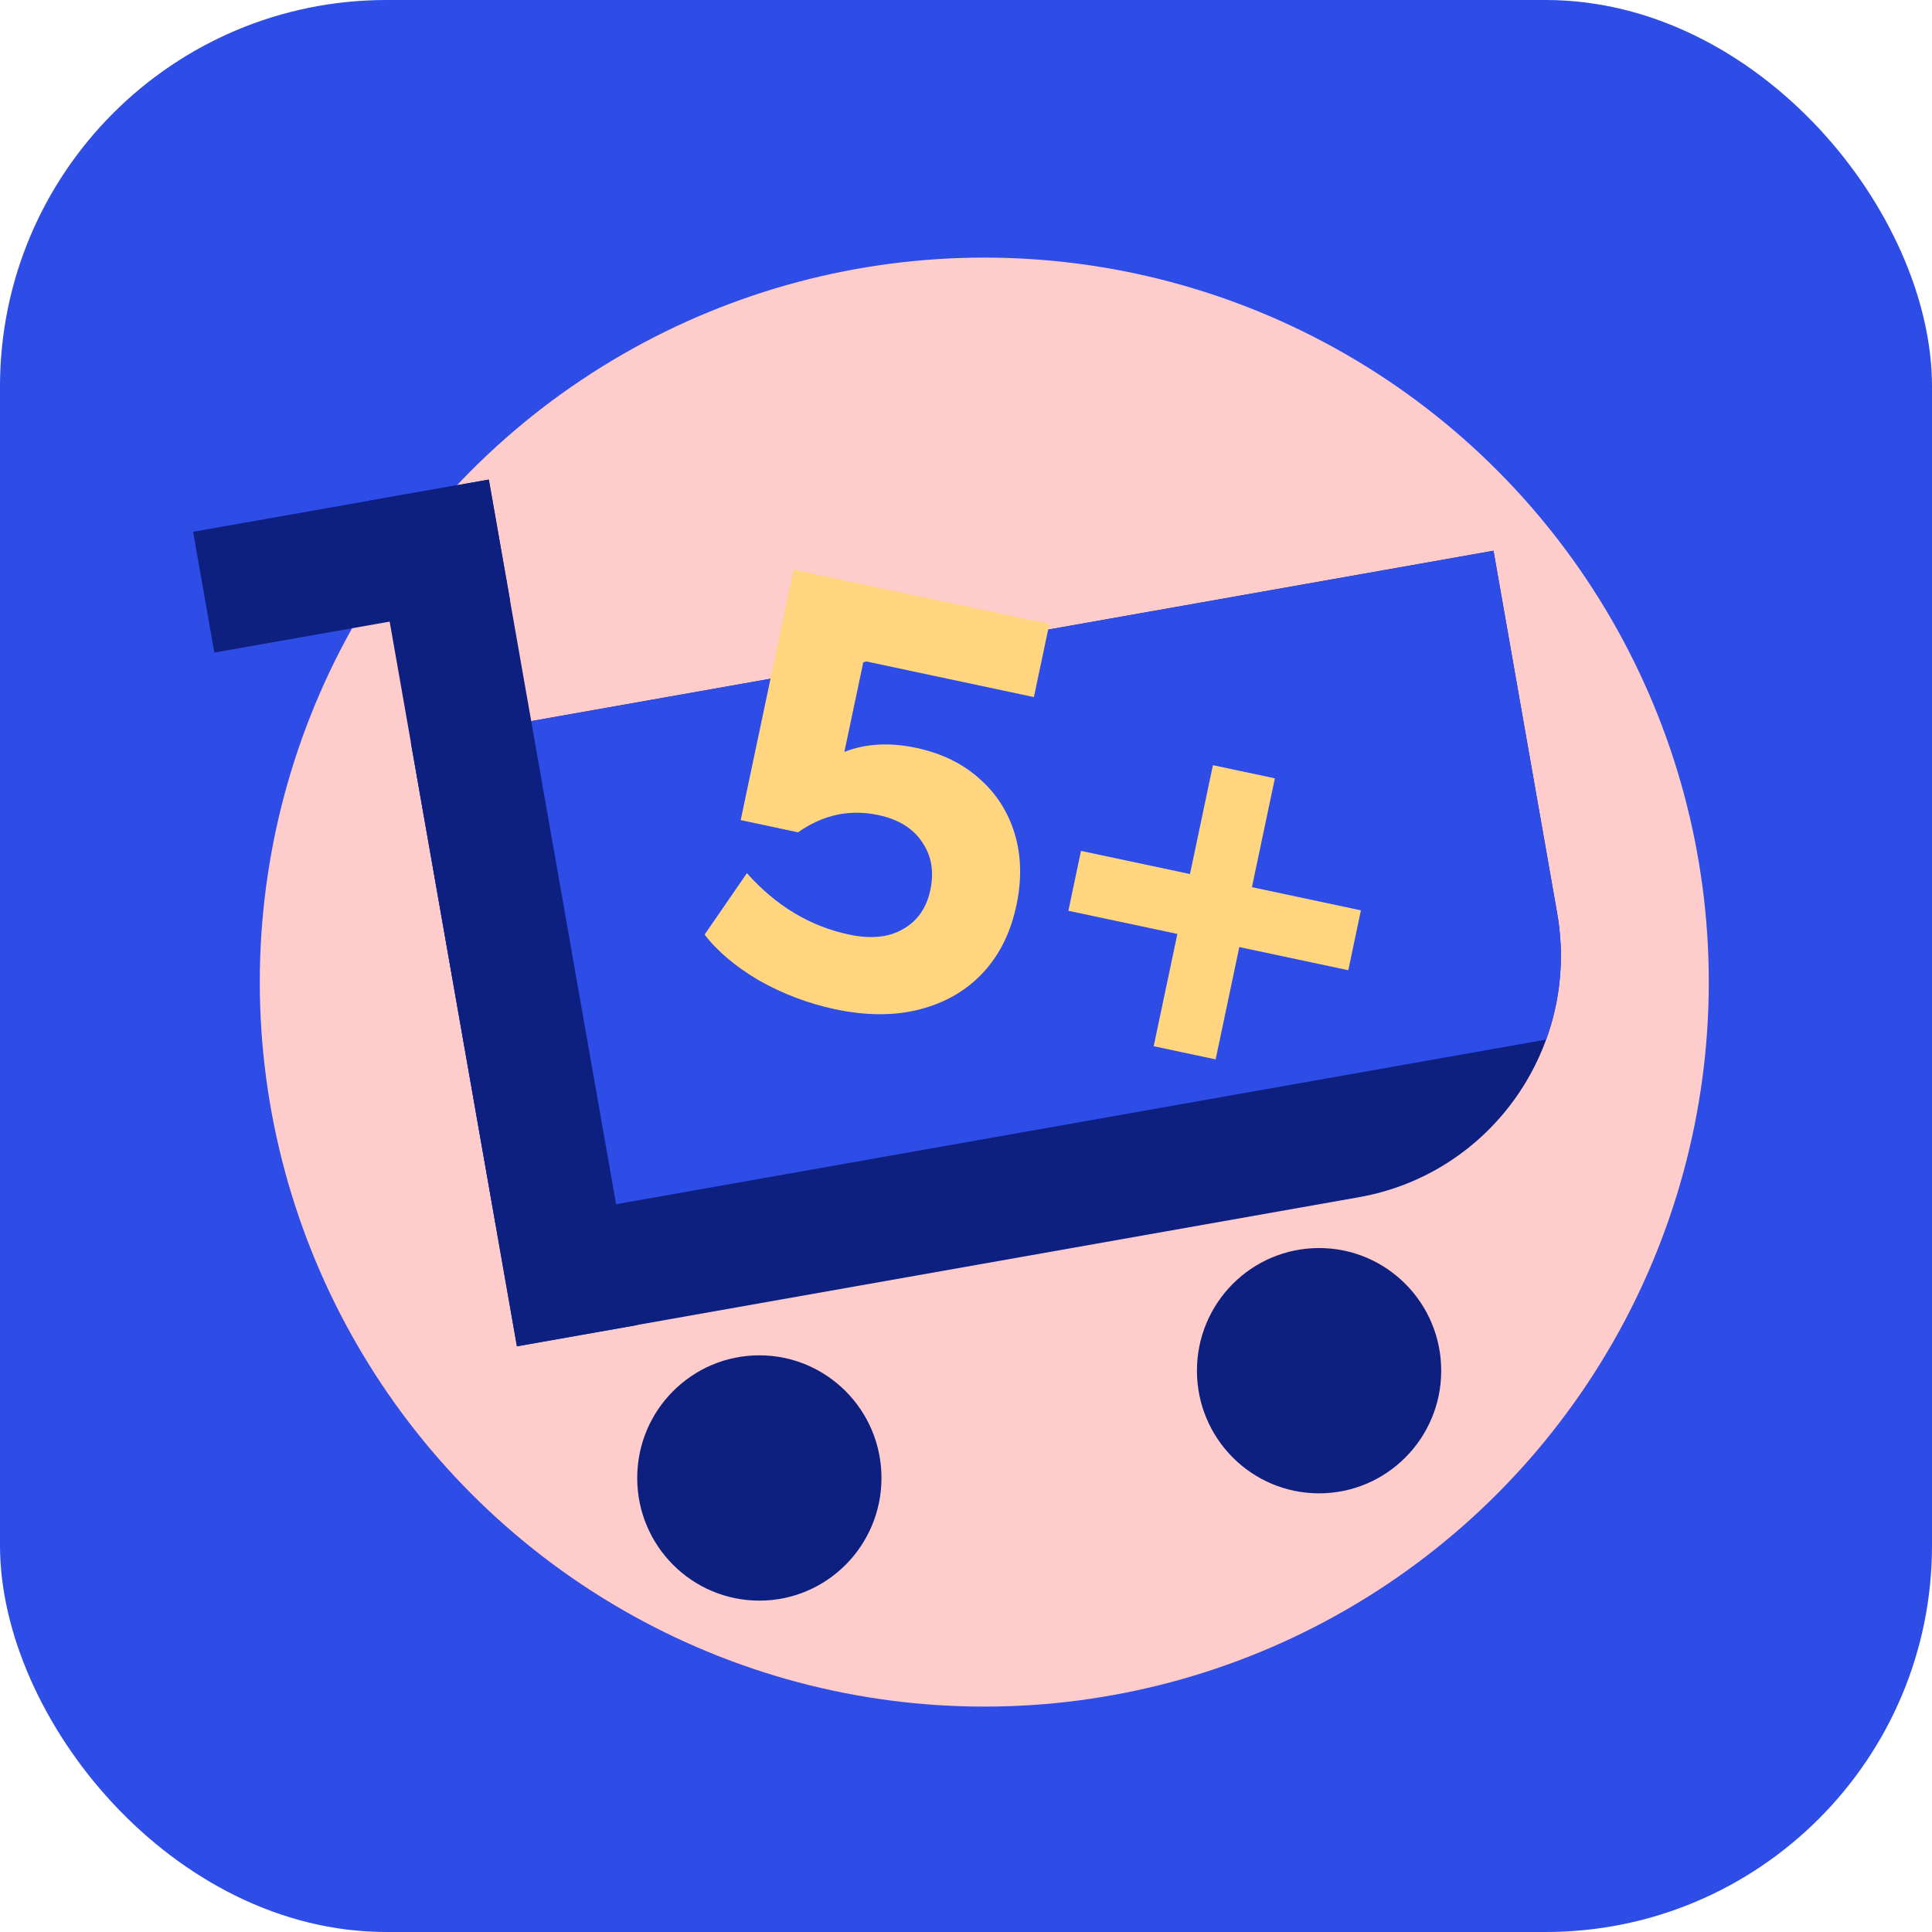 <svg width="60" height="60" viewBox="0 0 60 60" fill="none" xmlns="http://www.w3.org/2000/svg">
<rect width="60" height="60" rx="12" fill="#2E4CE6"/>
<circle cx="30.568" cy="30.5" r="22.5" fill="#FFCCCC"/>
<ellipse cx="23.582" cy="45.9" rx="3.793" ry="3.809" fill="#0D2080"/>
<ellipse cx="40.965" cy="42.568" rx="3.793" ry="3.809" fill="#0D2080"/>
<path d="M12.76 23.056L46.382 17.104L48.358 28.355C49.086 32.498 46.331 36.449 42.204 37.18L16.053 41.809L12.76 23.056Z" fill="#0D2080"/>
<path d="M46.382 17.104L12.76 23.056L16.053 41.809L16.054 41.809L15.395 38.06L48.017 32.285C48.459 31.069 48.598 29.723 48.358 28.355L46.382 17.104Z" fill="#2E4CE6"/>
<rect width="3.794" height="26.657" transform="matrix(0.985 -0.174 0.173 0.985 11.443 15.555)" fill="#0D2080"/>
<rect width="3.808" height="9.324" transform="matrix(0.173 0.985 -0.985 0.174 15.182 14.893)" fill="#0D2080"/>
<path d="M25.935 31.343C25.104 31.166 24.316 30.868 23.573 30.449C22.845 30.02 22.281 29.545 21.882 29.024L23.196 27.117C24.099 28.131 25.156 28.767 26.368 29.024C27.044 29.168 27.602 29.112 28.041 28.856C28.491 28.603 28.775 28.196 28.893 27.636C29.014 27.064 28.927 26.566 28.631 26.142C28.348 25.72 27.898 25.444 27.28 25.313C26.389 25.123 25.558 25.302 24.785 25.848L23.003 25.469L24.643 17.689L32.588 19.377L32.109 21.648L26.819 20.524L26.223 23.35C26.886 23.092 27.626 23.05 28.446 23.224C29.242 23.393 29.9 23.714 30.421 24.186C30.944 24.646 31.308 25.215 31.513 25.894C31.717 26.573 31.735 27.311 31.567 28.11C31.388 28.957 31.043 29.656 30.529 30.207C30.016 30.758 29.366 31.137 28.578 31.343C27.79 31.55 26.909 31.549 25.935 31.343Z" fill="#FFD580"/>
<path d="M35.829 32.491L36.564 29.004L33.179 28.285L33.571 26.425L36.956 27.144L37.668 23.763L39.592 24.172L38.88 27.552L42.264 28.271L41.873 30.131L38.488 29.412L37.753 32.9L35.829 32.491Z" fill="#FFD580"/>
</svg>
